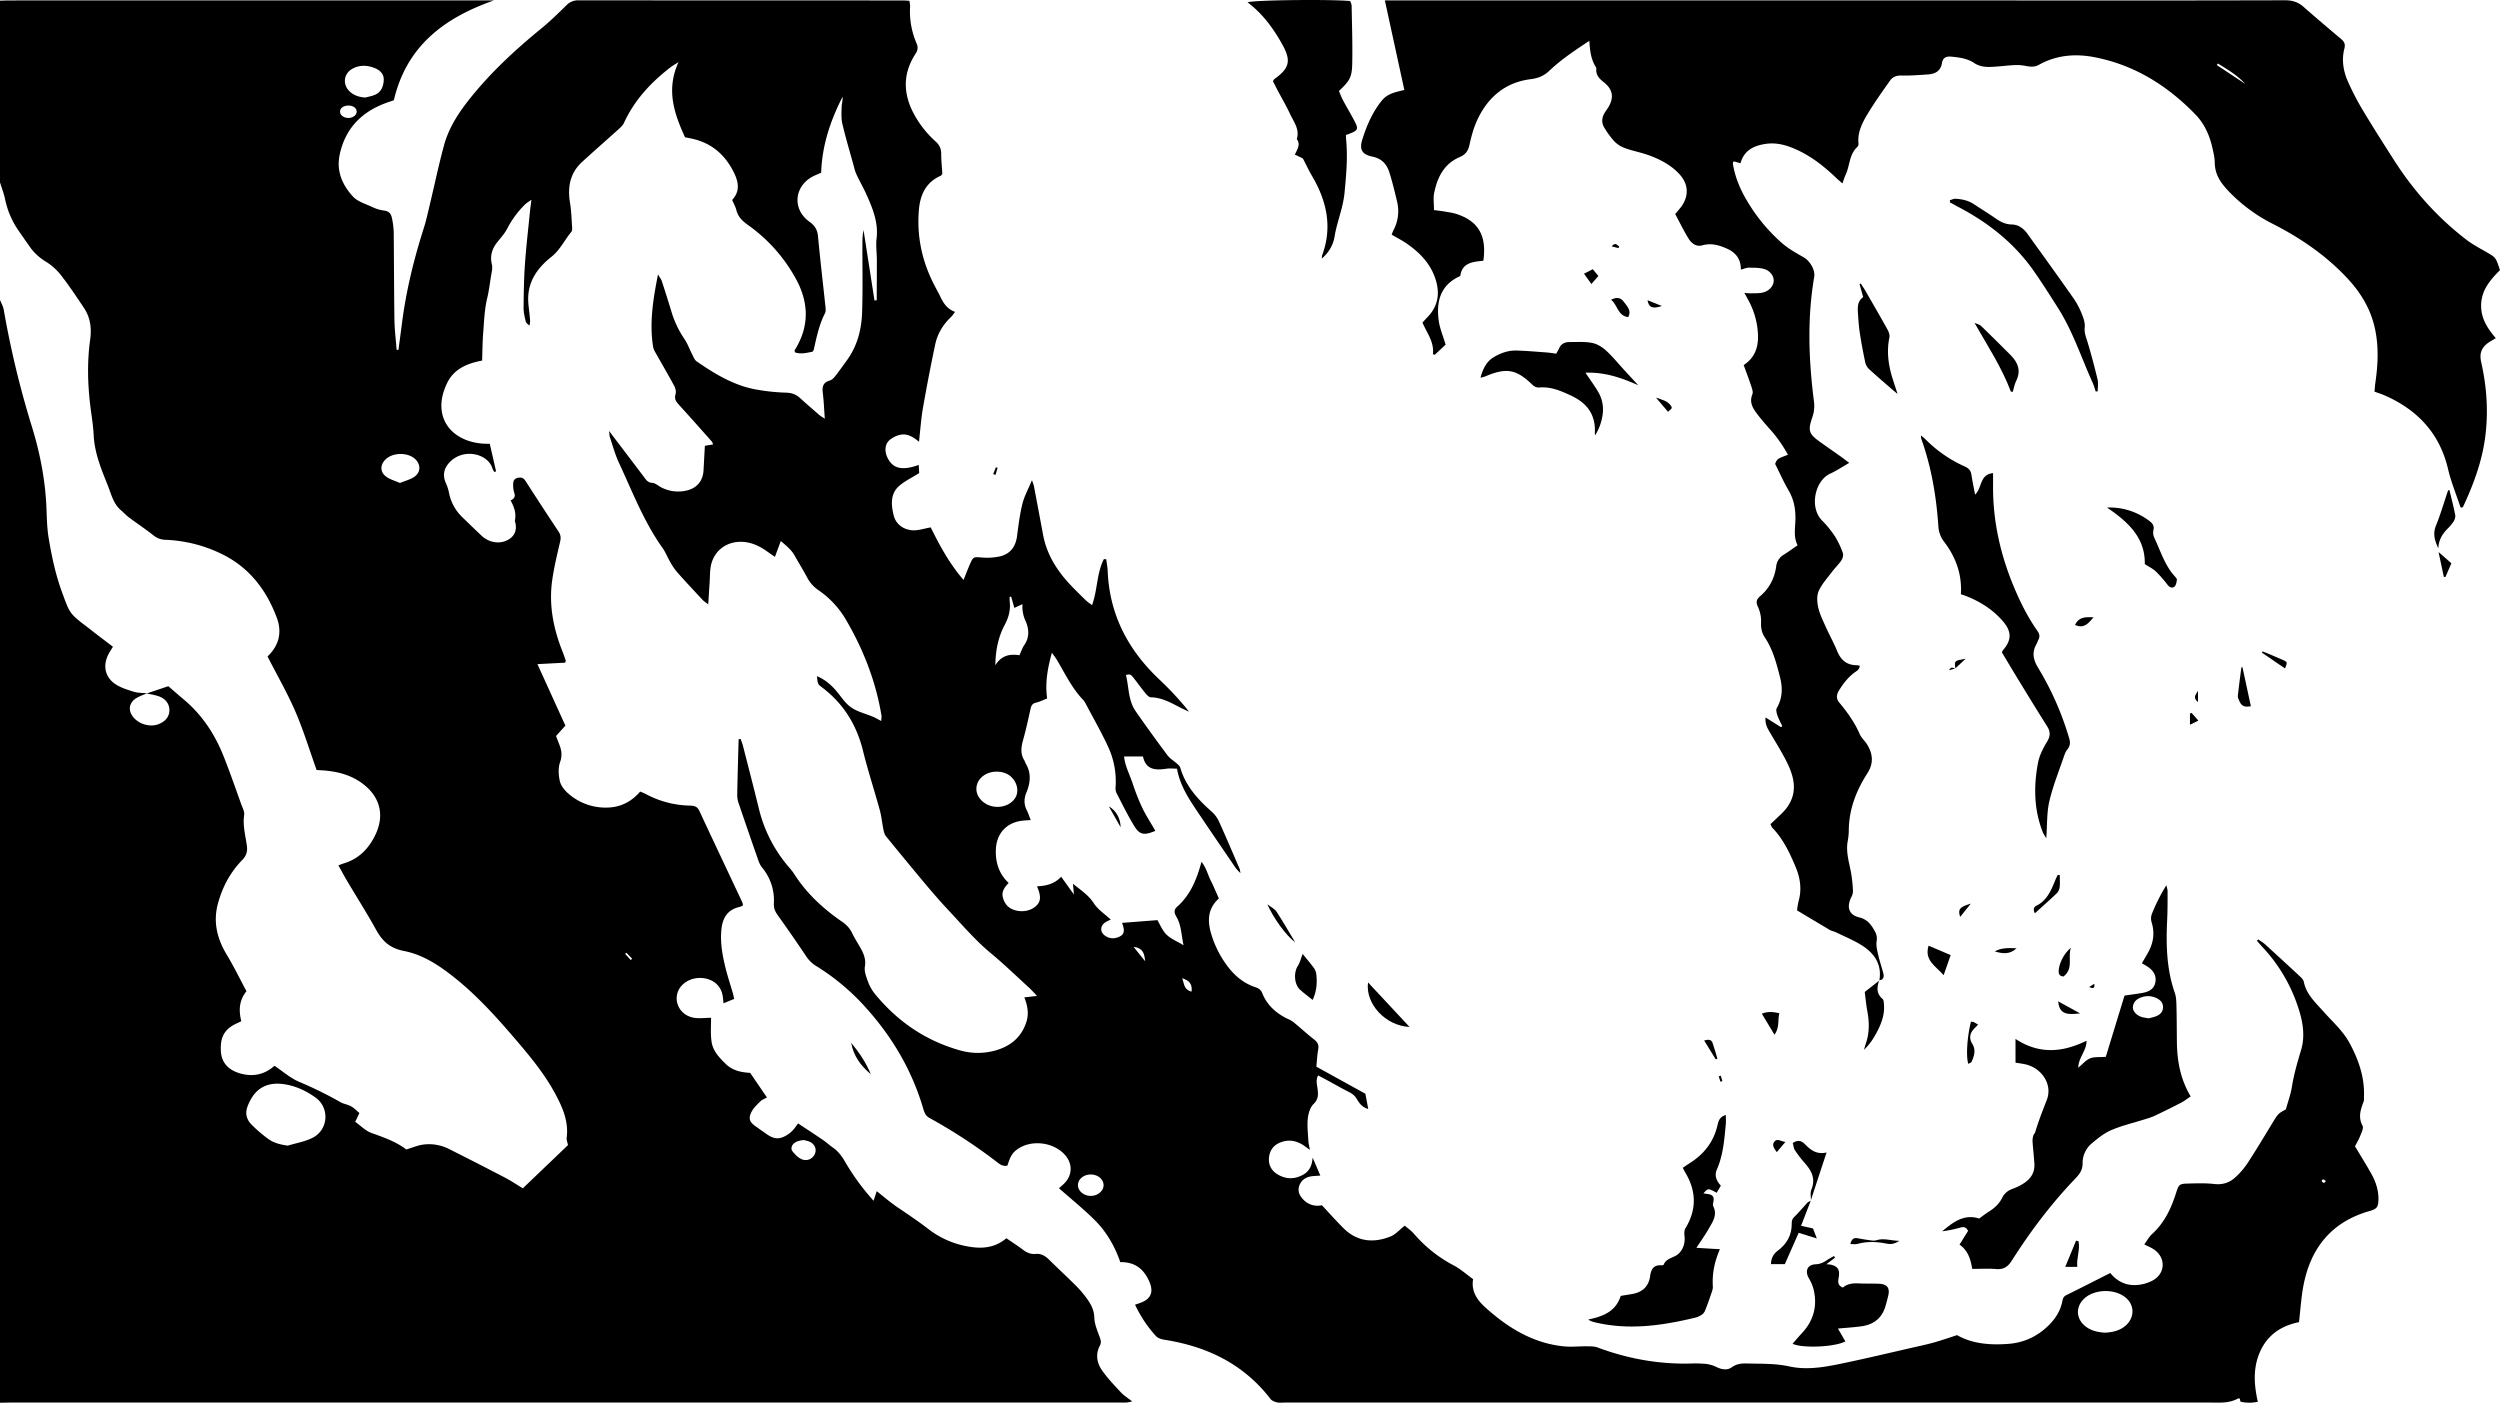 <svg xmlns="http://www.w3.org/2000/svg" viewBox="0 0 2807.018 1574.997"><path d="M2644.205,1287.091c1.842-3.619,4.249-7.603,5.928-11.872,1.413-3.596,3.934-8.565,2.573-11.122-5.126-9.634-2.262-18.192,1.145-27.12.68-1.78.378-3.952.446-5.946.743-21.611-6.074-41.151-16.182-59.86-7.417-13.729-19.071-23.836-29.2-35.282-8.934-10.096-19.385-19.308-22.205-33.596-.406-2.057-2.267-4.064-3.916-5.6q-19.751-18.404-39.727-36.563c-2.28-2.071-5.061-3.589-7.611-5.363q-.672.82-1.343,1.64c2.331,2.614,4.63,5.256,6.998,7.836a179.509,179.509,0,0,1,36.219,58.232c6.88,18.219,12.059,37.369,6.334,56.531-4.086,13.677-8.043,27.18-10.29,41.296-1.336,8.397-4.375,16.524-6.811,25.364-8.615,4.56-8.753,4.843-15.663,16.211-8.985,14.782-17.845,29.655-27.337,44.108a84.165,84.165,0,0,1-14.333,16.468c-6.336,5.633-13.897,7.996-22.973,6.957-10.207-1.169-20.637-.73-30.957-.467-8.036.205-9.194,1.627-11.659,9.489-5.541,17.675-13.03,34.176-27.127,47.015-3.531,3.216-5.896,7.711-8.91,11.769,4.207,2.156,7.63,3.517,10.63,5.515,13.415,8.934,13.433,26.348-.38,34.563a43.648,43.648,0,0,1-16.887,5.364c-12.762,1.483-23.474-3.333-31.53-13.329-16.787,8.493-33.036,16.839-49.424,24.901-3.269,1.608-3.83,4.018-4.447,7.081-2.106,10.459-7.582,19.124-15.062,26.562-12.541,12.47-27.746,19.7-45.28,21.027-20.432,1.546-40.574.093-57.777-9.802-9.001,2.902-16.825,5.635-24.777,7.924-6.713,1.932-13.555,3.433-20.372,4.982-29.542,6.709-59.004,13.822-88.682,19.873-17.94,3.657-36.482,6.332-54.541,2.361-15.922-3.501-31.775-2.885-47.702-3.31-5.908-.158-11.536.369-16.954,4.293-4.879,3.533-11.056,2.628-16.809-.16a37.957,37.957,0,0,0-12.027-3.659,134.712,134.712,0,0,0-17.98-.392c-35.765.779-70.259-5.516-103.731-18.023-3.554-1.328-7.729-1.297-11.624-1.35-8.972-.122-18.04.96-26.906.019-34.652-3.681-62.68-21.133-87.856-43.917-9.218-8.342-15.79-18.181-13.446-31.492-7.566-5.433-14.297-11.543-22.094-15.604a150.547,150.547,0,0,1-44.265-35.273c-3.373-3.868-7.763-6.851-10.424-9.15-6.159,4.79-10.497,9.941-16.011,12.13-19.166,7.609-37.368,5.901-52.675-9.26-8.244-8.166-15.938-16.886-24.345-25.853a21.675,21.675,0,0,1-20.527-6.034c-4.25-4.243-6.92-9.206-5.018-15.303,1.955-6.267,6.642-9.875,13.036-11.01,3.178-.564,6.453-.582,10.759-.936-3.057-7.151-5.854-13.695-8.651-20.239-.562,8.651-3.432,15.349-10.926,19.421-9.569,5.199-19.249,5.002-28.533-.614-6.83-4.132-10.24-10.614-9.55-18.542.68-7.822,4.71-13.857,12.184-16.977,9.354-3.904,18.245-2.599,26.583,2.98,2.003,1.34,3.925,2.802,7.174,5.133-.799-4.618-1.596-7.512-1.749-10.439-.433-8.29-1.459-16.686-.581-24.861.61-5.677,2.6-12.479,6.455-16.225,5.255-5.106,5.308-10.052,4.611-16.132-.579-5.053-2.377-10.254.439-16.018,3.186,1.684,5.782,3.021,8.347,4.418,8.777,4.778,17.448,9.764,26.359,14.277,3.678,1.863,6.479,3.945,8.678,7.643,2.758,4.637,5.913,9.475,12.943,11.348-1.228-6.529-2.286-12.148-3.211-17.065-18.599-10.271-36.601-20.213-55.055-30.405.692-6.764.956-13.089,2.09-19.254.906-4.926-.472-8.033-4.372-11.093-7.849-6.16-15.238-12.903-22.917-19.286a26.255,26.255,0,0,0-5.833-3.519c-13.531-6.207-24.135-15.498-29.751-29.484-1.625-4.046-4.179-5.435-7.799-6.636-12.77-4.237-22.68-12.416-30.753-22.991a114.715,114.715,0,0,1-17.331-32.492c-5.509-15.992-6.889-31.342,7.241-44.122-3.217-7.132-6.008-13.893-9.279-20.413-3.274-6.528-4.878-13.987-10.255-20.74-5.383,19.971-12.527,37.417-27.419,50.529-4.283,3.772-2.86,7.554-.523,11.585,5.337,9.206,5.21,19.635,7.816,31.601-7.663-4.632-14.459-7.294-19.202-12.017-4.671-4.652-7.262-11.393-10.155-16.202-13.725,1.065-26.73,2.074-39.686,3.079,3.198,8.701,2.662,12.659-2.797,15.403-5.404,2.717-11.042,2.61-16.142-.886-5.88-4.031-5.95-10.813-.15-14.953a37.6,37.6,0,0,1,6.424-3.192c-6.501-6.081-14.423-11.221-19.119-18.456-5.908-9.102-14.272-14.467-23.364-21.831.379,4.18.628,6.935,1.096,12.103-5.557-7.746-9.74-13.578-14.318-19.96-7.481,8.045-16.908,10.343-27.119,10.722,5.239,12.444,4.329,18.344-3.194,23.762-8.646,6.227-23.323,5.439-30.476-2.184a21.494,21.494,0,0,1-4.785-9.525c-1.481-6.351,2.261-11.318,6.601-15.815-11.219-10.683-14.915-23.394-14.344-37.693.712-17.813,11.886-30.094,29.478-32.183,2.896-.344,5.819-.464,9.645-.757-1.619-4.093-2.708-7.57-4.324-10.781-3.365-6.684-3.469-13.006-.521-20.103,4.469-10.759,5.697-21.876-.801-32.595-.683-1.127-.89-2.544-1.586-3.66-4.658-7.465-3.491-15.016-1.251-23.005,3.219-11.482,5.709-23.172,8.327-34.815.797-3.546,2.023-5.893,6.045-6.838,4.371-1.027,8.487-3.144,12.539-4.718-2.456-17.726.538-33.803,5.335-51.388,2.605,3.72,4.432,5.99,5.895,8.474,9.044,15.355,16.763,31.573,29.313,44.631a14.48,14.48,0,0,1,2.286,3.272c8.688,16.478,18.007,32.667,25.791,49.564a92.274,92.274,0,0,1,8.26,44.785,13.508,13.508,0,0,0,.979,6.742c6.406,12.427,12.59,25.013,19.826,36.953,6.14,10.131,11.195,10.97,23.852,5.613-5.107-8.89-10.679-17.407-15.034-26.507a259.91,259.91,0,0,1-10.896-27.896c-3.268-9.518-8.144-18.614-9.222-29.099H1283.333c3.222,14.938,13.872,15.655,26.089,13.76,3.836-.595,7.842-.093,12.133-.093,3.046,17.544,12.021,31.967,21.487,46.093,14.657,21.874,29.526,43.606,44.364,65.358,1.159,1.699,2.776,3.086,5.4,5.951-.496-2.853-.482-3.814-.83-4.62-7.647-17.732-15.172-35.52-23.135-53.109a33.621,33.621,0,0,0-7.974-11.063c-15.67-13.89-29.611-28.863-35.623-49.666-.475-1.644-2.083-3.091-3.443-4.324-3.635-3.294-8.149-5.877-11.019-9.711q-18.243-24.372-35.647-49.369c-8.527-12.272-7.509-27.088-10.896-40.544,4.922-2.104,6.689.749,8.479,3.006,4.553,5.742,8.8,11.732,13.441,17.4,1.563,1.909,3.922,4.448,5.955,4.483,12.961.224,23.534,6.696,34.51,12.233,2.805,1.415,5.703,2.648,8.558,3.964a347.522,347.522,0,0,0-32.595-35.382c-35.647-33.334-56.938-73.343-58.867-122.776-.171-4.375-1.077-8.721-1.642-13.08q-1.331-.059-2.661-.118c-8.101,15.935-7.015,34.401-13.198,51.545a53.117,53.117,0,0,1-5.984-4.317c-4.823-4.538-9.48-9.254-14.161-13.941-17.036-17.059-30.346-36.267-34.878-60.54q-5.131-27.483-10.344-54.951a64.796,64.796,0,0,0-2.158-6.392c-4.17,10.03-8.58,17.892-10.673,26.33-2.95,11.896-4.5,24.177-6.061,36.368-1.53,11.944-7.619,20.055-19.169,22.815a68.816,68.816,0,0,1-20.707,1.242c-8.66-.631-9.239-.979-12.772,6.963-2.515,5.653-4.692,11.456-7.458,18.273-16.204-18.823-27.225-39.556-36.839-59.017-7.848,1.354-14.32,3.755-20.562,3.258-10.376-.826-18.68-6.839-21.141-17.154-2.807-11.768-3.838-24.364,6.986-33.286,6.26-5.16,13.758-8.817,21.776-13.822-.115-1.981-.317-5.453-.532-9.147-16.801,6.103-26.909,4.589-33.051-4.563-5.476-8.161-5.877-17.494-.044-23.021a27.346,27.346,0,0,1,11.175-5.948c8.357-2.337,15.32,1.772,22.228,7.514,1.53-13.444,2.326-25.766,4.436-37.859q6.263-35.895,13.816-71.56c2.548-11.94,8.823-22.22,17.791-30.724,1.546-1.466,2.68-3.368,4.455-5.647-8.599-3.15-12.799-9.382-16.212-16.455-2.895-5.998-6.268-11.764-9.17-17.759-12.17-25.133-17.498-51.586-15.293-79.519,1.376-17.427,7.622-31.641,24.65-39.163.536-.237.851-.976,1.758-2.071-.444-7.074-1.248-14.698-1.295-22.328a17.318,17.318,0,0,0-6.117-13.89,114.917,114.917,0,0,1-25.105-32.166c-11.715-22.497-11.713-44.791,2.33-66.332,2.688-4.122,3.107-7.387,1.208-11.893a90.176,90.176,0,0,1-7.257-40.971c.133-2.174-.432-4.391-.691-6.74-2.917-.167-5.221-.413-7.525-.414Q831.623.466,649.615.381a17.466,17.466,0,0,0-13.283,5.24c-9.305,9.062-18.578,18.242-28.627,26.439-30.016,24.484-58.24,50.715-82.196,81.284-11.786,15.04-21.898,31.22-26.937,49.726-6.034,22.161-10.703,44.692-16.051,67.042-2.089,8.73-3.986,17.54-6.709,26.078-11.059,34.676-19.707,69.883-24.375,106.019-1.319,10.213-2.697,20.419-4.047,30.629q-1.028-.005-2.055-.009c-.851-11.215-2.272-22.422-2.446-33.648-.512-32.992-.455-65.992-.823-98.987a89.015,89.015,0,0,0-1.89-14.789c-.89-4.894-3.073-8.35-8.95-8.981a43.373,43.373,0,0,1-13.334-4.039c-7.487-3.484-16.385-6.035-21.647-11.771-11.785-12.849-18.707-28.352-14.889-46.691,5.855-28.128,22.842-46.721,49.191-57.218,3.994-1.591,8.101-2.9,11.682-4.171C456.512,51.43,499.125,19.901,554.555.475H543.844Q449.923.475,356.002.475,183.494.475,10.986.486C7.324.487,3.662.661,0,.755V204.786c1.946,6.3,4.379,12.498,5.733,18.923a95.577,95.577,0,0,0,15.271,35.52c4.195,6.002,8.336,12.043,12.579,18.011a58.944,58.944,0,0,0,17.324,16.174,66.053,66.053,0,0,1,17.069,14.933c9.402,12.043,17.934,24.792,26.39,37.538,7.114,10.723,8.633,22.649,6.87,35.393-3.486,25.196-2.834,50.444.329,75.652,1.327,10.575,3.104,21.139,3.625,31.76.985,20.097,8.562,38.204,15.85,56.429,3.916,9.792,6.179,20.518,14.826,27.84,3.01,2.549,5.651,5.564,8.8,7.912,9.072,6.768,18.526,13.04,27.402,20.048a21.785,21.785,0,0,0,13.542,5.174,156.735,156.735,0,0,1,61.698,15.139c31.687,14.827,51.566,40.405,63.526,72.466,6.184,16.576,2.185,31.501-10.469,43.377,10.666,20.829,22.163,40.749,31.237,61.717,9.092,21.009,15.765,43.065,23.91,65.814,2.017.116,5.252.237,8.475.499,16.598,1.346,32.163,5.717,45.3,16.445,17.644,14.409,22.223,34.048,12.69,54.712-7.437,16.121-18.795,28.172-36.402,33.294-1.575.458-3.081,1.158-5.582,2.114,3.41,6.117,6.465,11.909,9.804,17.532,10.873,18.316,22.343,36.298,32.616,54.942,7.118,12.918,15.726,20.645,31.368,23.677,21.731,4.213,40.42,16.874,57.691,30.781,26.347,21.216,48.653,46.444,70.494,72.083,15.57,18.278,30.589,36.945,41.962,58.3,8.111,15.23,14.676,30.646,12.341,48.511-.319,2.437.87,5.072,1.482,8.246-16.473,15.757-33.263,31.818-50.728,48.523-5.869-3.546-12.772-8.213-20.107-12.052-20.938-10.959-42.007-21.669-63.116-32.294a49.664,49.664,0,0,0-28.214-4.819c-6.095.694-11.969,3.331-19.423,5.535-10.847-8.399-24.813-13.495-39-18.483-6.596-2.319-11.985-8.069-18.338-12.558,1.568-3.278,2.81-5.875,4.71-9.846-2.815-2.355-5.68-5.489-9.191-7.485-3.71-2.11-8.323-2.628-12.043-4.726a433.862,433.862,0,0,0-46.279-22.804c-9.911-4.132-18.364-11.761-27.839-18.065-10.928,9.764-23.745,12.64-37.935,8.751-13.989-3.833-21.459-12.365-22.233-24.894-1.014-16.404,4.286-25.493,18.531-31.803,1.208-.535,2.387-1.132,4.399-2.09-2.883-11.536-2.873-22.949,5.792-33.693-7.32-13.651-14.141-27.705-22.174-41.028-10.859-18.009-15.425-36.847-9.876-57.363,4.944-18.283,13.659-34.799,26.861-48.448,4.883-5.048,6.604-9.529,5.632-16.606-1.566-11.401-4.824-22.691-3.023-34.55.543-3.575-1.738-7.689-3.091-11.424-6.682-18.447-13.056-37.021-20.353-55.224-9.794-24.432-24.057-45.917-44.467-62.972-6.101-5.098-12.056-10.372-17.251-14.853-8.806,2.956-16.559,5.558-24.312,8.16,4.536,1.029,9.221,1.64,13.576,3.181,7.733,2.735,11.914,8.555,11.94,15.503.027,7.015-4.1,12.477-11.811,15.635-10.968,4.491-25.724-.867-31.049-11.274-3.355-6.556-1.217-13.676,5.887-17.914,3.661-2.184,7.803-3.562,11.749-5.314-4.95-.539-10.154-.314-14.837-1.769-7.212-2.241-14.79-4.574-20.918-8.764-11.642-7.96-13.946-21.145-7.284-33.651,1.384-2.598,3.027-5.058,4.866-8.103-6.839-5.209-13.411-10.197-19.962-15.212-3.175-2.43-6.283-4.948-9.468-7.364-19.698-14.943-19.112-15.153-27.925-39.224-7.156-19.544-11.364-39.685-14.776-60.017-1.81-10.784-2.06-21.872-2.469-32.843-1.196-32.13-7.322-63.384-16.847-93.959A1052.653,1052.653,0,0,1,4.18,347.604c-.66-3.729-2.752-7.204-4.18-10.798V1574.997c4.672-.07,9.344-.202,14.015-.203q621.028-.014,1242.056-.009c3,0,6.006.113,8.998-.047a49.503,49.503,0,0,0,6.129-1.216c-5.011-3.97-9.356-6.627-12.695-10.22-7.443-8.01-15.121-15.976-21.31-24.924-5.693-8.23-7.288-17.996-2.231-27.515,1.825-3.435,1.009-6.032-.166-9.352-2.542-7.18-5.859-14.577-6.065-21.963-.234-8.379-3.583-14.77-7.969-20.957a120.31,120.31,0,0,0-12.88-15.185c-9.63-9.675-19.742-18.867-29.402-28.513-4.472-4.465-9.144-7.614-15.781-6.976-5.221.502-9.668-1.375-13.873-4.528-6.082-4.561-12.48-8.702-18.851-13.097-13.598,11.496-28.844,12.107-44.782,8.961a100.641,100.641,0,0,1-42.522-19.054c-11.6-8.986-23.746-17.05-35.836-25.28-7.624-5.19-14.616-11.311-22.457-17.458-1.148,3.519-2.135,6.542-3.505,10.745a258.023,258.023,0,0,1-32.2-44.06c-3.56-6.233-7.685-11.564-13.549-15.671-3.817-2.673-7.257-5.89-11.103-8.514-9.236-6.304-18.613-12.403-27.933-18.584-2.454,3.266-3.88,5.547-5.691,7.466a32.202,32.202,0,0,1-6.062,5.149c-9.008,5.703-15.001,5.44-23.723-.733-4.081-2.888-8.177-5.755-12.249-8.655-6.705-4.775-8.328-8.646-4.636-16.014,2.279-4.548,6.318-8.336,10.03-11.996,2.002-1.975,4.978-2.965,7.387-4.327-6.405-9.391-12.558-18.414-18.855-27.647-10.012-.537-19.733-2.548-27.369-9.976-6.993-6.802-14.059-14.174-15.761-23.849-1.654-9.401-.651-19.269-.799-28.012-6.575,0-13.713,1.15-20.317-.24-13.589-2.861-21.083-15.881-17.268-27.947,3.26-10.311,14.608-17.244,26.99-16.489,12.403.756,21.422,8.127,23.52,19.354.527,2.819.716,5.7,1.12,9.05,4.266-1.762,7.897-3.261,11.959-4.939-.605-2.542-1.035-4.76-1.662-6.921-2.508-8.633-5.342-17.181-7.564-25.886-3.802-14.893-6.722-29.96-5.096-45.461,1.337-12.743,6.989-22.123,20.493-25.024a19.46,19.46,0,0,0,3.605-1.592,12.364,12.364,0,0,0-.473-3.143c-16.158-34.388-32.431-68.721-48.468-103.165-2.227-4.783-5.515-5.692-10.268-5.826a109.41,109.41,0,0,1-49.82-12.982c-1.962-1.064-4.088-1.825-6.295-2.796-9.715,11.231-21.505,17.395-35.971,17.933a63.03,63.03,0,0,1-45.036-15.985c-4.067-3.545-8.076-8.65-9.215-13.695-1.537-6.806-2.002-14.852.249-21.249,2.494-7.088,1.842-12.864-.606-19.19-1.294-3.345-2.569-6.697-3.915-10.21,3.629-4.026,6.928-7.687,10.505-11.655-10.479-23.051-20.891-45.952-31.39-69.046,11.463-.6,21.567-1.129,31.155-1.63.5-1.758.729-2.104.647-2.34-1.207-3.451-2.356-6.927-3.71-10.32-10.302-25.817-15.441-52.482-11.467-80.209,2.073-14.461,5.537-28.743,8.85-42.994.991-4.265.74-7.542-1.692-11.209q-18.777-28.313-37.139-56.899c-2.145-3.337-4.579-4.301-8.333-3.647-4.18.728-5.552,3.528-5.557,7.085a29.163,29.163,0,0,0,1.217,9.827c1.595,4.393-.252,6.778-4.099,8.616,4.052,7.26,6.509,14.385,4.84,22.377-.247,1.183.572,2.563.782,3.87,1.325,8.229-1.718,14.354-8.982,18.161-9.323,4.886-21.084,2.896-29.508-5.099-6.996-6.64-13.918-13.358-20.856-20.058a51.587,51.587,0,0,1-15.351-27.47,51.525,51.525,0,0,0-3.521-11.155c-3.746-8.214-2.638-15.721,3.057-22.369,15.373-17.944,44.14-11.248,49.125,5.78a21.216,21.216,0,0,0,2.122,3.947q.993-.352,1.986-.703c-2.38-10.408-4.76-20.815-7.089-31-27.65.849-48.966-12.736-53.395-33.836-2.482-11.825.27-23.335,5.346-33.995,7.739-16.256,22.714-22.419,39.47-25.553.375-10.667.372-20.665,1.164-30.599,1.059-13.281,1.457-26.823,4.575-39.661,2.243-9.236,3.1-18.534,4.801-27.759.588-3.188,1.195-6.707.449-9.744-2.358-9.588.015-17.701,6.039-25.196,3.9-4.853,8.186-9.591,11.051-15.037a106.746,106.746,0,0,1,20.033-27.242c1.744-1.695,3.922-2.941,7.251-5.386-.68,5.401-1.216,8.997-1.574,12.611-1.968,19.887-4.302,39.75-5.704,59.678-1.145,16.274-1.39,32.626-1.538,48.948-.047,5.206,1.217,10.494,2.465,15.602.427,1.75,2.638,3.063,4.034,4.576,1.244-3.987.712-7.166.425-10.366-.68-7.592-2.113-15.243-1.684-22.782,1.083-19.025,11.836-32.909,26.122-44.219,9.681-7.666,14.638-18.86,22.294-28.01,1.063-1.271.927-3.839.793-5.768-.62-8.933-.851-17.95-2.303-26.758-2.9-17.585-.125-33.321,13.433-45.801,13.705-12.616,27.777-24.831,41.594-37.326,2.159-1.953,4.42-4.186,5.607-6.762,11.892-25.82,30.643-45.804,52.918-62.833,1.92-1.468,4.083-2.62,8.253-5.263-14.271,31.275-4.669,57.926,7.276,84.373,2.716.537,4.993.958,7.257,1.439,21.698,4.606,36.958,17.233,47.032,36.869,5.763,11.234,8.094,21.904-1.326,32.081,1.777,4.19,3.823,7.732,4.782,11.548,1.921,7.642,6.903,12.2,13.109,16.653a179.138,179.138,0,0,1,53.949,60.822c14.458,26.745,14.879,53.356-1.6,79.568-.257.408.097,1.2.242,2.488,6.712,2.417,13.392.543,19.874-.759a8.709,8.709,0,0,0,1.229-2.02c3.146-13.971,5.928-28.031,12.59-40.952.969-1.88.887-4.536.652-6.766-2.782-26.456-5.926-52.877-8.404-79.361-.7-7.488-3.176-12.12-9.654-16.771-20.411-14.653-16.821-41.775,6.158-52.006,2.36-1.051,4.748-2.039,7.006-3.007,1.021-30.854,10.411-58.635,24.041-85.274.273,4.04-.949,7.854-1.054,11.698-.169,6.238-.565,12.72.835,18.7,3.557,15.185,8.034,30.156,12.195,45.198,1.061,3.835,1.912,7.803,3.563,11.385,3.618,7.847,7.99,15.351,11.508,23.239,6.93,15.539,13.275,31.151,11.14,48.959-.943,7.863.278,15.971.298,23.968.038,15.113-.083,30.227-.138,45.34q-1.257.094-2.514.188-6.146-39.484-12.293-78.968c-1.275,5.79-1.265,11.425-1.276,17.06-.049,25.31.542,50.643-.367,75.922-.69,19.184-5.583,37.55-17.237,53.464-4.286,5.851-8.424,11.818-12.91,17.51-1.589,2.016-3.772,4.198-6.1,4.877-7.291,2.127-8.775,6.709-7.886,13.655,1.165,9.097,1.471,18.305,2.278,29.249-3.161-2.137-4.831-3.039-6.232-4.251-7.302-6.32-14.598-12.649-21.769-19.116-4.346-3.92-8.944-5.652-15.114-5.881a223.528,223.528,0,0,1-36.597-4.027c-23.934-4.918-44.476-17.493-64.279-31.192-2.22-1.536-3.38-4.771-4.724-7.376-3.044-5.9-5.272-12.322-8.963-17.763a110.72,110.72,0,0,1-14.499-30.547c-3.456-11.475-7.1-22.895-10.812-34.29-.632-1.939-2.016-3.633-4.277-7.574-5.695,28.578-9.766,54.726-5.476,81.483a17.135,17.135,0,0,0,2.165,5.467c7.17,12.752,14.583,25.372,21.52,38.249,1.436,2.665,2.345,6.594,1.489,9.307-1.75,5.551.861,8.635,4.136,12.233,12.34,13.553,24.485,27.285,36.657,40.99.58.653.728,1.691,1.339,3.196-3.13.513-5.816.954-9.223,1.513-.513,9.501-1.001,18.443-1.477,27.384-.635,11.907-7.287,20.039-18.803,22.776a41.112,41.112,0,0,1-28.22-3.231c-3.59-1.747-6.977-5.117-10.593-5.32-5.401-.304-7.141-3.797-9.653-7.115-12.742-16.826-25.516-33.628-38.832-51.167.406,2.95.375,5.309,1.081,7.42,3.165,9.466,5.779,19.218,9.976,28.22,15.176,32.551,28.022,66.311,49.089,95.879,3.449,4.841,5.564,10.612,8.602,15.773a72.155,72.155,0,0,0,7.851,11.463c9.294,10.466,18.873,20.68,28.422,30.917,1.423,1.526,3.281,2.646,6.345,5.066.601-9.557,1.083-17.41,1.593-25.26.388-5.967.203-12.049,1.333-17.874,3.277-16.877,17.3-27.57,34.515-27.125,11.168.289,20.575,4.944,29.379,11.288,2.531,1.824,5.114,3.577,8.038,5.617,2.346-6.306,4.3-11.557,6.615-17.779,6.097,5.22,11.747,9.641,15.422,16.15,4.586,8.124,9.499,16.069,13.901,24.29A39.728,39.728,0,0,0,918.981,662.666a103.701,103.701,0,0,1,31.541,34.34c19.23,33.143,32.884,68.38,39.183,106.3.282,1.699-.129,3.514-.267,6.259-3.611-1.895-6.143-3.449-8.846-4.6-8.553-3.645-18.171-5.762-25.48-11.079-7.331-5.332-12.125-14.041-18.514-20.814-5.381-5.705-11.509-10.673-19.361-13.84,1.003,8.755.88,8.918,5.543,12.424,24.175,18.181,39.02,42.12,46.236,71.484,5.478,22.289,12.701,44.144,18.762,66.297,2.005,7.328,2.688,15.01,4.226,22.479.509,2.472,1.282,5.207,2.821,7.101q21.3,26.215,42.973,52.127c8.774,10.44,17.673,20.803,27.005,30.74,15.488,16.492,30.103,33.793,47.659,48.344,14.868,12.323,28.784,25.798,43.052,38.84,2.837,2.594,5.361,5.53,8.855,9.168-5.66.642-9.661,1.096-14.255,1.618,3.712,9.527,5.228,18.205,2.39,27.29-5.102,16.33-16.343,26.399-32.187,31.534a72.555,72.555,0,0,1-42.438.691c-38.693-10.867-70.439-32.619-95.754-63.705a48.969,48.969,0,0,1-7.703-13.911c-1.92-5.238-4.187-11.245-3.314-16.411,1.487-8.808-1.743-15.499-5.778-22.43-3.018-5.183-6.176-10.308-8.796-15.691-2.574-5.288-6.357-9.066-11.172-12.385-21.321-14.691-40.073-32.016-54.039-54.108a61.172,61.172,0,0,0-5.551-7.064,157.041,157.041,0,0,1-33.795-66.114c-5.8-23.588-11.877-47.107-17.898-70.639-.641-2.505-1.72-4.899-2.596-7.344q-1.072.242-2.144.484c-.562,20.959-1.216,41.917-1.59,62.88a29.488,29.488,0,0,0,1.864,9.717q10.577,31.217,21.481,62.322c1.081,3.088,2.325,6.36,4.363,8.83a57.535,57.535,0,0,1,13.427,40.794c-.243,4.972,1.359,8.822,4.236,12.837q16.297,22.746,31.872,46.004a35.82,35.82,0,0,0,11.177,11.044,253.532,253.532,0,0,1,53.792,44.468c30.861,33.627,53.787,71.934,66.691,115.945,1.222,4.17,2.512,7.878,6.895,10.317a596.755,596.755,0,0,1,76.872,50.334c3.209,2.498,6.627,4.281,10.734,3.172,3.431-10.869,5.683-14.457,11.491-18.523,16.153-11.311,42.113-7.521,54.245,7.919,7.397,9.414,6.938,21.276-1.295,30.02-2.199,2.336-4.727,4.362-6.555,6.03,13.803,12.209,27.816,23.45,40.434,36.084,13.034,13.05,22.205,28.989,28.431,46.928,16.661-.468,27.014,8.189,32.993,22.85,4.38,10.74,1.196,18.198-9.429,22.424-2.072.824-4.209,1.483-7.023,2.465a141.265,141.265,0,0,0,23.383,35.152c2.144,2.406,6.261,3.7,9.669,4.234,47.904,7.508,88.856,27.261,119.07,66.485,1.553,2.017,4.725,3.234,7.369,3.842,2.85.656,5.966.163,8.966.163q518.524.001,1037.047-.011c11.239-0,22.675,1.255,33.116-4.637.424-.239,1.213.166,1.831.273.331,1.2.454,3.326,1.027,3.455a43.49,43.49,0,0,0,19.184.038c-4.431-19.571-5.549-38.23,2.626-56.466,8.622-19.235,24.405-29.082,43.596-32.907,1.673-14.273,2.455-27.624,4.911-40.659,8.025-42.601,31.55-71.901,74.24-84.1,8.13-2.323,9.787-4.32,10.044-12.446.336-10.631-2.974-20.407-8.042-29.509C2656.831,1307.673,2650.63,1297.838,2644.205,1287.091ZM395.429,77.346c7.724-4.384,15.994-4.311,24.137-1.37,6.303,2.277,11.544,6.446,11.309,13.67-.232,7.149-2.769,13.899-10.24,16.959-3.322,1.36-6.954,1.963-10.445,2.909-6.767-.408-12.69-2.285-17.561-6.813C384.459,95.104,385.752,82.839,395.429,77.346ZM390.737,118.53c5.391-.171,9.485,2.547,9.72,6.456.237,3.931-3.749,7.27-8.91,7.463-5.016.188-9.417-2.82-9.709-6.635C381.531,121.783,385.294,118.702,390.737,118.53Zm74.771,416.628c-4.6,3.29-10.56,4.678-16.438,7.141-5.6-2.492-11.182-3.949-15.495-7.128-7.151-5.271-6.896-13.585-.354-19.634,8.023-7.419,23.774-7.78,32.209-.739C472.427,520.638,472.898,529.873,465.509,535.158Zm-115.036,742.618c-8.501,4.124-18.202,5.773-27.359,8.545-8.308-1.142-15.798-2.983-22.085-7.648a152.238,152.238,0,0,1-18.843-16.226c-5.342-5.529-7.193-12.271-4.204-20.224,7.597-20.212,21.886-28.544,43.666-24.44,11.954,2.253,22.87,7.529,32.591,14.517C370.622,1244.076,368.648,1268.959,350.472,1277.776Zm546.489,3.213a55.254,55.254,0,0,1,5.506-.963c2.026.586,4.724.96,7.03,2.115,5.811,2.911,7.851,9.001,5.088,14.165a11.143,11.143,0,0,1-15.96,4.48,20.748,20.748,0,0,1-4.768-3.555c-2.043-2.326-5.192-4.999-5.188-7.521C888.677,1285.101,892.493,1282.274,896.962,1280.989ZM703.388,1069.764q3.194,3.366,6.388,6.731-.771.715-1.542,1.431l-6.293-6.831Q702.665,1070.429,703.388,1069.764Zm424.817-368.342c4.605-8.64,6.624-17.106,5.466-26.603a40.152,40.152,0,0,1-.027-4.829q.871.038,1.742.077c1.146,4.044,2.291,8.088,3.536,12.486,3.056-1.42,5.666-2.633,9.138-4.247a38.008,38.008,0,0,0,3.573,19.198c3.626,8.263,4.577,17.971-1.496,26.656-2.234,3.194-3.428,7.116-5.478,11.526-10.021-1.4-19.72-.592-27.092,11.277C1117.812,729.085,1121.181,714.599,1128.205,701.421Zm-31.864,183.295c.731-11.296,12.061-19.454,25.481-18.165a26.018,26.018,0,0,1,7.679,1.9c8.964,3.852,14.321,13.925,12.34,22.723-1.889,8.391-10.925,14.646-21.385,14.804C1106.959,906.182,1095.6,896.167,1096.341,884.716Zm128.772,458.036c-7.766.183-14.516-5.143-14.767-11.653-.259-6.696,5.95-12.196,13.959-12.364,7.966-.168,14.513,4.948,14.802,11.566C1239.393,1336.846,1232.965,1342.566,1225.113,1342.751Zm47.74-279.52c11.27,1.148,12.119,8.779,12.926,16.075C1281.795,1074.352,1277.811,1069.398,1272.853,1063.231Zm65.043,50.136c-8.985-2.144-8.232-9.67-10.593-15.024C1333.7,1100.508,1339.053,1103.476,1337.896,1113.367Zm1049.565,374.3c-6.662,6.346-15.028,8.177-23.776,8.708-8.188-.513-15.935-2.141-22.443-7.412-10.513-8.517-10.824-22.121-.768-31.179,11.75-10.584,34.128-10.946,46.317-.749C2396.591,1465.232,2396.923,1478.653,2387.461,1487.667Zm221.855-159.487a5.368,5.368,0,0,1-2.537-2.002c-.164-.247,1.16-2.079,1.58-2.001,1.007.189,1.883,1.08,3.233,1.962C2610.507,1327.149,2609.685,1328.31,2609.316,1328.18Z"/><path d="M2110.154,1100.892c.012-.066.02-.131.031-.197-.071.011-.133.026-.206.035Z"/><path d="M2785.907,340.648c.991-15.889,10.597-26.77,21.111-37.391-1.514-4.142-2.543-8.052-4.369-11.547a14.979,14.979,0,0,0-5.282-5.32c-9.276-5.802-19.343-10.526-27.972-17.142-32.302-24.768-59.125-54.717-81.071-88.98-12.041-18.799-24.034-37.64-35.509-56.785a295.565,295.565,0,0,1-16.519-31.874c-5.228-11.766-7.298-24.312-3.991-37.092,1.176-4.543.113-7.506-3.367-10.435-14.266-12.008-28.495-24.063-42.495-36.378-6.089-5.356-12.581-7.42-20.824-7.399Q2408.715.694,2251.81.475q-341.471-0-682.942,0h-13.936c7.506,34.507,14.691,67.536,21.872,100.551-15.431,3.504-20.448,5.67-26.348,13.24-9.937,12.751-16.249,27.541-20.952,42.788-3.434,11.135.081,16.496,11.508,18.831,10.146,2.073,15.941,8.224,18.823,17.229,3.44,10.752,6.102,21.771,8.698,32.769a45.502,45.502,0,0,1-4.123,32.962,39.356,39.356,0,0,0-1.793,4.654c5.726,3.349,11.379,6.21,16.556,9.764,15.455,10.612,27.942,23.657,33.267,42.312,4.385,15.363,1.61,28.961-9.677,40.564-1.822,1.873-3.567,3.82-5.615,6.021,4.926,11.688,13.41,21.849,11.695,35.556q1.051.317,2.103.633c4.427-4.132,8.855-8.265,12.176-11.365-2.984-10.181-6.655-18.603-7.777-27.353-2.652-20.688,1.445-39.525,24.281-49.774,2.06-15.319,14.495-15.791,25.898-17.133,4.234-30.042-7.246-44.938-30.183-52.476-4.375-1.438-9.054-1.99-13.621-2.792-3.54-.621-7.123-.993-11.612-1.601,0-6.793-1.024-13.236.193-19.223,3.566-17.539,10.997-32.744,28.802-40.328,5.858-2.495,9.288-6.522,10.737-13.166,2.049-9.391,4.517-18.914,8.478-27.621,11.812-25.964,31.404-42.982,60.316-46.612,8.5-1.067,14.909-3.701,20.982-9.467,13.287-12.615,28.479-22.764,44.938-33.611.585,11.181,1.832,20.99,7.358,29.587a5.405,5.405,0,0,1,.414,2.942c-.261,6.522,4.001,10.464,8.434,13.965,9.503,7.505,11.642,16.179,5.908,26.703-1.588,2.915-3.745,5.517-5.374,8.413-2.994,5.322-3.107,10.868.121,16.054a100.279,100.279,0,0,0,9.81,13.697,30.659,30.659,0,0,0,9.972,7.719c5.717,2.54,11.893,4.139,17.98,5.732,12.341,3.229,24.158,7.721,34.736,14.874a63.24,63.24,0,0,1,12.719,11.119c9.457,11.114,9.565,24.074.876,35.736-1.972,2.646-4.218,5.088-6.594,7.93,5.084,9.456,9.694,19.081,15.313,28.076,3.172,5.078,8.689,8.93,15.025,7.125,10.12-2.883,18.991-.265,27.993,3.776,10.018,4.498,15.553,12.004,15.397,23.474,3.652-.959,6.192-2.187,8.727-2.177,5.587.022,11.368-.105,16.709,1.249,7.209,1.828,11.643,7.902,11.455,13.513-.188,5.635-4.863,11.299-12.06,13.087-4.399,1.092-9.162.792-13.768.942a69.905,69.905,0,0,1-7.101-.545c2,3.689,3.429,6.291,4.826,8.909a87.73,87.73,0,0,1,9.909,31.259c1.866,15.96-.071,30.743-15.522,40.911,2.875,7.916,5.853,15.627,8.432,23.469.993,3.021,2.386,6.884,1.333,9.425-3.339,8.062-.22,14.433,4.181,20.414,4.723,6.42,9.971,12.478,15.272,18.444a144.635,144.635,0,0,1,20.446,28.984c-11.99,4.507-11.99,4.507-14.353,10.239,5.18,10.318,9.61,20.387,15.134,29.814,6.358,10.85,8.116,22.473,7.571,34.578-.413,9.188-1.933,18.347,2.545,26.954-5.763,3.952-10.573,7.503-15.635,10.649a17.278,17.278,0,0,0-8.4,12.923c-1.808,13.449-7.655,24.67-17.922,33.524-3.981,3.433-5.29,6.535-2.614,12.049a37.138,37.138,0,0,1,3.521,17.338c-.307,6.418.878,11.961,4.256,17.02,9.066,13.579,13.059,29.103,17.013,44.542,3.018,11.787,2.974,23.587-3.618,34.735-1.162,1.965-.167,5.682.731,8.279,1.44,4.166,3.63,8.073,5.503,12.089q-.801.513-1.601,1.026c-5.452-3.421-10.903-6.843-17.264-10.834-.594,6.766,1.612,11.098,4.116,15.403,6.521,11.208,13.453,22.212,19.326,33.753,8.99,17.665,13.336,35.766-.407,53.319-3.439,4.393-7.829,8.046-11.825,11.996-1.814,1.794-3.733,3.483-5.684,5.294.917,1.803,1.269,3.184,2.127,4.079,12.228,12.752,19.624,28.338,26.289,44.381,5.133,12.358,6.874,24.918,3.191,38.04a86.01,86.01,0,0,0-1.753,10.356c13.13,7.856,25.048,15.058,37.058,22.104,1.969,1.155,4.439,1.422,6.51,2.441,10.111,4.974,20.728,9.2,30.106,15.316,13.614,8.878,21.729,21.327,18.783,38.651,4.796-.702,5.42-4.017,4.412-7.906-1.751-6.756-4.069-13.374-5.625-20.17-1.172-5.121-2.67-10.607-1.899-15.602a16.34,16.34,0,0,0-1.907-11.253c-4.047-7.362-8.257-13.428-17.74-15.746-11.883-2.904-14.306-11.902-8.463-23.317a13.713,13.713,0,0,0,1.564-6.526,168.674,168.674,0,0,0-1.595-16.873c-1.855-12.751-6.664-25.14-4.386-38.387a70.744,70.744,0,0,0,1.285-11.866c.008-23.8,8.208-45.075,20.793-64.651,7.36-11.448,6.303-21.908-.313-32.65-2.436-3.955-6.332-7.165-8.13-11.332-5.698-13.203-13.894-24.65-23.029-35.568-3.715-4.44-3.213-8.873-.21-13.739,4.595-7.447,9.745-14.226,16.788-19.587,2.589-1.971,6.274-3.596,6.414-7.981a20.449,20.449,0,0,0-3.353-.638c-11.041-.036-17.778-5.609-21.923-15.683-3.922-9.532-8.976-18.592-13.19-28.012-3.12-6.974-6.617-13.994-8.211-21.368-1.277-5.908-1.739-13.201.644-18.412,3.647-7.978,9.943-14.777,15.33-21.914,3.207-4.249,7.192-7.944,10.102-12.366,1.453-2.208,2.447-5.914,1.616-8.203a92.379,92.379,0,0,0-8.932-18.811,114.523,114.523,0,0,0-14.399-17.681c-14.727-14.983-7.769-44.977,9.072-52.601,7.081-3.205,13.606-7.639,21.441-12.119-3.821-2.869-6.649-5.091-9.577-7.171-7.868-5.591-15.835-11.043-23.659-16.694-12.271-8.863-13.236-12.548-8.335-26.997a37.952,37.952,0,0,0,2.029-17.494c-5.978-46.791-7.815-93.627.204-140.43,1.349-7.871-4.979-18.205-11.864-22.074-8.359-4.698-16.903-9.508-24.103-15.732a194.556,194.556,0,0,1-39.392-47.55c-7.761-12.937-13.552-26.714-15.938-41.735-.126-.796.469-1.707.774-2.718,2.692.739,5.069,1.392,7.763,2.131,4.057-14.519,14.832-19.575,27.736-21.633,9.794-1.562,19.273.128,28.445,3.587,19.708,7.433,36.02,19.948,51.051,34.358,2.022,1.939,4.19,3.725,7.191,6.376,1.465-4.006,2.247-6.841,3.5-9.449,4.963-10.329,3.944-23.185,13.402-31.652a4.957,4.957,0,0,0,1.155-3.705c-1.275-12.736,4.347-23.495,10.514-33.687,7.721-12.76,16.44-24.931,25.036-37.14,3.025-4.297,7.508-5.672,13.11-5.53,9.616.244,19.27-.552,28.892-1.176,8.335-.54,14.758-3.526,16.218-13.053.841-5.492,4.516-7.514,10.175-6.978,9.046.858,18.116,1.94,25.755,7.053,5.69,3.809,11.8,4.662,18.057,4.5,8.962-.233,17.891-1.542,26.854-2.02a51.872,51.872,0,0,1,12.564.793c5.333,1.039,10.293,1.749,15.41-1.126,19.538-10.975,40.763-12.703,62.114-8.611,45.015,8.628,82.184,31.89,113.73,64.476,9.919,10.245,15.723,23.079,18.854,36.984,1.241,5.512,2.67,11.142,2.725,16.731.146,14.868,7.926,24.654,18.063,34.846a180.934,180.934,0,0,0,47.132,34.164c31.279,15.939,60.215,35.687,84.28,61.713,14.472,15.652,25.278,33.451,30.091,54.491,4.684,20.476,3.826,41.029.851,61.618-.506,3.499-.704,7.042-1.04,10.531,4.694,1.742,8.512,2.923,12.136,4.54,36.546,16.31,61.123,42.613,70.474,82.471,3.401,14.497,9.142,28.445,13.878,42.623.117.349.977.449,1.508.673.515-.38,1.278-.648,1.516-1.16,11.439-24.553,20.887-49.817,24.603-76.775,3.95-28.658,2.058-57.16-4.298-85.367-2.336-10.365.437-17.154,9.461-22.902,2.131-1.357,4.332-2.603,6.928-4.156C2792.337,368.123,2784.935,356.235,2785.907,340.648ZM2489.022,73.04q.589-.877,1.178-1.754c10.918,6.706,21.948,13.247,30.845,22.963Q2505.034,83.645,2489.022,73.04Z"/><path d="M2346.715,1188.356c-4.726,1.936-8.38,6.489-13.21,10.48.081-11.21,9.278-18.796,9.3-30.271-13.681,6.554-26.847,10.662-41.19,10.471-14.194-.189-26.885-4.822-38.585-12.511v26.662c3.661.595,7.295,1.01,10.848,1.792,18.64,4.102,31.017,22.682,24.304,39.992-4.623,11.92-9.346,23.734-12.954,36.003-.457,1.555-1.917,2.826-2.322,4.382a21.138,21.138,0,0,0-.726,6.65c.571,8.261,1.547,16.495,2.045,24.759.577,9.576-4,16.701-11.752,21.742a58.841,58.841,0,0,1-12.47,6.212c-5.35,1.875-9.288,4.96-11.795,9.975-3.379,6.761-8.6,11.707-14.976,15.652-3.654,2.261-7.027,4.975-11.018,7.838-16.87-5.491-29.293,4.064-41.539,14.343a133.481,133.481,0,0,0,20.067-4.119c4.271-1.261,7.082-.452,9.006,3.709-3.077,4.922-6.184,9.894-9.568,15.308,9.61,6.848,12.583,16.646,14.211,27.304,9.464,0,18.152-.571,26.729.162,8.348.713,13.177-2.302,17.697-9.407,20.959-32.943,44.389-64.072,71.478-92.284,4.789-4.987,8.164-9.705,8.071-17.195a28.499,28.499,0,0,1,10.193-22.083c6.754-5.773,14.022-11.596,22.072-15.045,11.845-5.074,24.591-8.041,36.939-11.949a88.268,88.268,0,0,0,11.23-3.877q15.338-7.262,30.411-15.078c3.651-1.895,6.921-4.522,10.492-6.9-11.765-19.804-15.266-40.285-15.484-61.557-.136-13.325-.127-26.653-.484-39.972-.132-4.951-.258-10.18-1.861-14.767-9.324-26.682-9.896-54.164-8.566-81.926.51-10.639.466-21.308.466-31.964 0-2.311-.893-4.623-1.375-6.934a207.984,207.984,0,0,0-16.368,32.465,15.036,15.036,0,0,0-.108,9.385c3.674,11.934,1.896,23.031-4.03,33.706-2.217,3.993-4.563,7.913-6.966,12.064,2.311,1.342,4.067,2.269,5.73,3.342,6.643,4.288,11.024,10.011,9.344,18.294-1.543,7.612-7.635,10.465-14.577,11.656-6.806,1.167-13.659,2.06-19.992,2.999-7.053,23.058-14.044,45.913-21.029,68.746C2357.113,1187.192,2351.371,1186.448,2346.715,1188.356Zm48.135-57.894c.58-5.591,4.354-8.867,9.311-10.563a21.848,21.848,0,0,1,17.375.846c4.088,2.044,7.039,5.025,7.117,9.917.078,4.909-2.729,8.137-6.894,10.004-2.955,1.325-6.24,1.914-9.098,2.749-3.069-.579-5.746-.785-8.218-1.609C2398.526,1139.832,2394.38,1134.993,2394.85,1130.462Z"/><path d="M2156.876,488.926a17.619,17.619,0,0,0,.318,3.673c11.446,31.922,16.993,64.991,19.229,98.704a31.142,31.142,0,0,0,6.664,17.295c12.996,17.164,19.996,36.447,18.619,58.623,1.956.673,3.838,1.246,5.665,1.961,16.059,6.283,30.293,15.294,41.604,28.468,9.941,11.578,9.788,21.241-.153,32.511a11.066,11.066,0,0,0-1.072,2.349c6.156,10.247,12.422,20.837,18.845,31.33,10.589,17.298,21.152,34.614,31.995,51.753,3.846,6.079,3.6,11.03-.204,17.328-4.402,7.288-8.547,15.371-10.104,23.619-4.943,26.174-4.642,52.307,5.274,77.607.781,1.993,2.082,3.782,4.003,7.199,1.152-15.52.491-29.149,3.516-41.903,4.198-17.7,11.123-34.758,16.995-52.052a20.281,20.281,0,0,1,3.339-6.105c3.026-3.749,3.279-7.551,1.941-12.099a332.826,332.826,0,0,0-34.858-79.235c-5.653-9.3-7.267-17.518-1.835-26.943.823-1.429,1.217-3.103,2.02-4.547,2.045-3.675,1.276-6.758-1.091-10.125-10.317-14.68-18.344-30.463-25.412-47.072-15.893-37.345-24.705-75.856-24.343-116.447.038-4.232.005-8.466.005-13.604-15.259,1.424-12.104,16.527-20.21,24.14-1.548-8.304-3.05-15.303-4.102-22.369-.716-4.802-3.154-7.287-7.616-9.276a145.536,145.536,0,0,1-44.096-30.573C2160.463,491.783,2158.901,490.642,2156.876,488.926Z"/><path d="M1439.504,49.414c10.508,18.767,8.628,26.973-8.797,39.482a14.496,14.496,0,0,0-1.427,2.29c1.693,3.319,3.434,6.834,5.267,10.302,4.662,8.823,9.748,17.447,13.941,26.486,4.117,8.875,11.043,17.188,7.549,28.17,4.461,5.893.794,11.2-2.172,17.411,3.379,1.639,6.275,3.044,9.053,4.391,3.252,6.277,6.44,13.185,10.279,19.71,16.492,28.032,23.007,57.25,11.364,88.855a14.59,14.59,0,0,0-.351,3.752c7.653-6.628,12.706-15.087,14.207-24.37,2.702-16.713,9.593-32.284,11.227-49.359,1.907-19.924,3.722-39.703,1.811-59.682-.154-1.614-.171-3.24-.268-5.18,1.32-.512,2.509-.982,3.704-1.435,10.135-3.838,10.75-5.312,5.497-15.189-4.058-7.631-8.502-15.056-12.566-22.684-1.802-3.384-3.088-7.043-4.442-10.192,11.861-11.26,14.552-15.106,14.896-30.162.5-21.887-.275-43.806-.647-65.708-.03-1.803-1.141-3.587-1.664-5.129-21.875-2.12-108.08-1.2-115.227,1.414C1417.54,15.269,1429.507,31.56,1439.504,49.414Z"/><path d="M1832.282,1452.984c-4.204.7-8.413,1.372-12.499,2.037-5.665,17.687-19.788,23.045-36.515,26.552a28.425,28.425,0,0,0,2.909,1.715,32.354,32.354,0,0,0,3.797,1.243c38.345,9.365,76.046,3.958,113.563-5.081a23.379,23.379,0,0,0,7.236-3.289,10.166,10.166,0,0,0,3.604-4.409c2.356-5.823,4.479-11.748,6.482-17.704,1.052-3.127,2.526-6.454,2.333-9.6-.881-14.417,1.889-28.04,7.93-41.809-8.634-.514-17.05-1.015-26.361-1.569,4.965-7.632,9.608-14.09,13.522-20.963,4.489-7.883,10.371-15.642,5.388-25.734-.763-1.545-.085-3.938.273-5.874.846-4.573-1.113-6.973-5.51-7.694-1.754-.287-3.516-.52-5.824-.858,5.175-5.965,5.175-5.965,14.88-.701,1.579-2.677,3.178-5.388,4.681-7.936-5.529-6.114-7.198-11.914-4.481-18.114,7.085-16.17,8.385-33.424,10.021-50.626.323-3.4.047-6.857.047-10.661-7.288,2.135-8.299,7.092-9.451,11.965-4.29,18.156-14.863,31.728-30.398,41.69-2.744,1.76-5.425,3.617-8.384,5.595a41.554,41.554,0,0,0,1.874,3.955c13.181,21.166,14.205,42.423.982,64.073-1.344,2.201-1.332,5.616-1.027,8.365.868,7.836-1.152,14.909-6.666,20.14-4.984,4.727-13.755,4.615-16.756,12.406-.188.486-1.858.607-2.821.557-8.708-.449-11.333,4.811-12.367,12.325C1851.123,1444.753,1843.753,1451.075,1832.282,1452.984Z"/><path d="M1762.408,384.053c-5.341-.014-9.709,1.949-11.948,7.32a60.85,60.85,0,0,1-3.186,5.728c-3.588-.464-7.153-1.095-10.746-1.358-11.269-.824-22.54-1.846-33.827-2.145-9.17-.243-17.69,2.725-25.542,7.479-8.371,5.068-12.019,13.01-14.868,23.023a46.179,46.179,0,0,0,5.133-1.358c24.18-10.338,35.18-8.267,53.68,9.741a9.83,9.83,0,0,0,6.845,2.631c13.26-1.269,24.741,3.808,36.27,9.178,17.743,8.266,27.562,21.426,26.478,41.613a20.405,20.405,0,0,0,.262,2.963,58.22,58.22,0,0,0,8.464-23.224,38.691,38.691,0,0,0-4.656-25.088c-4.2-7.283-9.265-14.067-14.618-22.069,21.658-.833,40.34,5.631,59.312,14.081-6.274-6.808-11.619-12.607-16.965-18.407-6.531-7.086-12.608-14.678-19.761-21.066-4.257-3.801-9.946-7.109-15.457-8.132C1779.208,383.465,1770.72,384.075,1762.408,384.053Z"/><path d="M2059.267,1410.264c-2.655,1.526-5.427,2.881-7.937,4.617-3.885,2.687-7.753,4.467-12.776,4.688-9.389.413-12.278,7.55-7.374,16.013a46.389,46.389,0,0,1,5.037,11.808c4.701,18.903.126,35.482-13.198,49.7-3.591,3.832-6.966,7.867-10.294,11.643,9.578,5.097,46.286,4.125,59.279-2.563-2.684-4.652-5.333-9.244-8.34-14.455,9.03-.84,17.567-1.354,26.022-2.485,13.255-1.773,22.859-8.475,27.02-21.69,1.295-4.113,2.341-8.31,3.368-12.501,2.141-8.735-.954-13.153-9.955-13.611-7.633-.389-15.303-.034-22.937-.404-6.744-.327-13.108.322-17.973,4.686-5.908-2.469-5.595-6.314-4.753-11.027,1.628-9.114-.898-12.851-8.891-14.73a47.733,47.733,0,0,0-4.885-.462c4.191-3.196,6.931-5.286,9.671-7.375Z"/><path d="M2337.718,353.116a88.307,88.307,0,0,0-9.201-17.678c-17.19-24.509-34.691-48.801-52.216-73.072-4.236-5.866-9.983-10.187-17.426-10.322-7.111-.129-12.7-2.951-18.282-6.863-7.901-5.537-16.176-10.536-24.215-15.879-6.327-4.205-13.43-5.75-20.807-6.132-2.034-.105-4.133,1.037-6.202,1.607l.061,2.426c3.124,1.726,6.214,3.517,9.377,5.168,33.866,17.676,63.109,40.853,85.091,72.413,9.314,13.372,18.034,27.166,26.786,40.92,16.723,26.282,26.227,55.942,38.976,84.083,1.427,3.151,2.316,6.546,3.455,9.828q1.101-.134,2.202-.268c0-4.419.838-9.036-.153-13.219q-4.935-20.822-11.052-41.357c-1.689-5.689-4.105-10.823-3.376-17.25C2341.26,362.866,2339.543,357.639,2337.718,353.116Z"/><path d="M2086.155,352.142c.514,7.292.958,14.618,2.073,21.83,1.722,11.148,3.798,22.253,6.16,33.283a15.072,15.072,0,0,0,4.422,7.364c8.29,7.638,16.886,14.944,25.382,22.358,1.549,1.352,3.157,2.637,6.386,5.327-2.115-6.528-3.519-10.9-4.948-15.263-5.143-15.711-7.644-31.581-4.191-48.121.586-2.805-.786-6.48-2.285-9.181-8.233-14.839-16.768-29.511-25.248-44.212-1.417-2.457-3.073-4.776-4.618-7.16q-.697.283-1.393.567c1.31,4.679,2.62,9.358,4.116,14.698C2085.46,338.062,2085.66,345.113,2086.155,352.142Z"/><path d="M2412.753,584.502a73.412,73.412,0,0,0-47.014-14.634c23.204,15.813,43.029,33.461,42.451,63.464,4.828,3.168,9.172,5.231,12.486,8.38a135.056,135.056,0,0,1,13.063,14.907c2.246,2.873,5.235,4.074,7.612,2.174,1.874-1.498,2.497-5.003,2.876-7.728.172-1.235-1.426-2.891-2.508-4.098-11.148-12.441-15.849-28.313-22.778-42.979a14.132,14.132,0,0,1-1.074-8.708C2419.18,589.915,2416.363,587.155,2412.753,584.502Z"/><path d="M2224.364,365.964c-1.829-1.756-4.853-2.267-7.325-3.354,14.632,25.76,30.546,49.799,40.725,77.014q1.099.181,2.197.361c1.223-4.074,1.898-8.421,3.77-12.17,5.685-11.384,2.198-20.631-6.017-28.899C2246.699,387.829,2235.637,376.785,2224.364,365.964Z"/><path d="M2096.669,1135.461c2.308,12.318,2.4,24.418-1.733,36.385-.785,2.273-1.38,4.612-2.063,6.921a70.896,70.896,0,0,0,12.756-16.723c5.916-10.522,10.661-21.515,9.722-34.021-.166-2.207-.249-5.216-1.624-6.404-6.933-5.988-6.446-12.978-3.887-20.479-5.008,3.938-10.038,7.89-16.089,12.645C2094.625,1120.446,2095.276,1128.023,2096.669,1135.461Z"/><path d="M2110.155,1100.893l-.176-.164c-.048.137-.09.273-.137.41Q2109.998,1101.017,2110.155,1100.893Z"/><path d="M2014.677,1366.285c-2.56,2.434-2.97,4.79-2.928,7.895.169,12.639-5.611,22.534-15.371,29.865-5.269,3.958-7.716,8.512-7.955,15.327h15.608c5.166-11.689,10.224-23.135,15.543-35.17,6.899,2.151,13.037,4.066,20.368,6.352-1.786-4.679-3.042-7.968-4.29-11.238-4.558-1.001-8.703-1.912-13.414-2.947,3.726-9.625,7.279-18.804,10.831-27.98-1.262.573-2.742.941-3.62,1.875C2024.466,1355.555,2019.929,1361.293,2014.677,1366.285Z"/><path d="M2033.067,1348.389c.088-.04.178-.078.264-.121l-.159-.152C2033.137,1348.208,2033.102,1348.299,2033.067,1348.389Z"/><path d="M1473.853,1122.735c4.334-9.253,5.203-18.688,4.157-28.335a15.658,15.658,0,0,0-2.587-7.28c-4.055-5.563-8.572-10.79-12.8-16.018-1.826,4.673-2.898,9.459-5.38,13.342-4.917,7.691-4.152,20.864,2.609,26.941C1464.209,1115.306,1468.956,1118.794,1473.853,1122.735Z"/><path d="M2026.623,1284.749c-4.197-4.256-8.096-4.981-13.716-1.39.815,2.824,1.019,5.987,2.536,8.283a129.231,129.231,0,0,0,11.078,14.354c7.718,8.722,12.247,17.785,7.266,29.81-1.392,3.362-.513,7.665-.455,11.627,5.638-17.281,11.327-34.529,17.55-53.397C2039.394,1296.614,2032.724,1290.935,2026.623,1284.749Z"/><path d="M2033.332,1347.434q-.103.315-.205.629c.046.055.205.206.205.206C2033.336,1347.992,2033.336,1347.714,2033.332,1347.434Z"/><path d="M2750.248,550.239q-.761.173-1.522.347c-4.466,13.211-8.363,26.654-13.596,39.554-3.566,8.79-1.71,16.146,2.591,25.531.555-9.863,4.708-16.114,10.145-21.759a52.242,52.242,0,0,0,7.053-8.389c1.276-2.061,2.274-5.033,1.831-7.29C2754.906,568.838,2752.468,559.56,2750.248,550.239Z"/><path d="M1582.659,1153.062c-15.78-16.924-31.232-33.496-46.621-50.002C1532.811,1126.972,1555.591,1151.844,1582.659,1153.062Z"/><path d="M2182.341,1094.94c2.867-8.213,5.307-15.203,7.863-22.523-8.396-3.594-16.448-7.042-24.783-10.61C2160.373,1078.381,2173.412,1084.662,2182.341,1094.94Z"/><path d="M2527.287,792.954q-4.684-21.768-9.372-43.553-.605-.196-1.211-.391c-1.387,10.675-2.924,21.334-4.033,32.037-.221,2.132.915,4.572,1.914,6.632C2517.199,793.065,2520.31,794.235,2527.287,792.954Z"/><path d="M1978.203,1138.185c4.825,8.024,9.247,15.376,14.217,23.64,5.963-8.218,3.41-16.435,5.468-24.191C1991.32,1136.238,1985.381,1135.299,1978.203,1138.185Z"/><path d="M2311.463,1090.811c.074,3.806,1.932,5.355,5.468,5.584,11.908-9.239,4.269-21.976,8.396-32.252C2317.499,1069.932,2311.31,1082.922,2311.463,1090.811Z"/><path d="M2220.988,1150.448a57.248,57.248,0,0,0-5.135-2.922,9.898,9.898,0,0,0-2.846-.344c-4.234,16.537-5.779,39.285-2.933,47.354,1.379-.881,3.261-1.39,3.742-2.504,2.802-6.493,4.974-13.048.712-19.943-4.118-6.662-2.659-12.658,2.877-17.897C2218.344,1153.304,2219.199,1152.324,2220.988,1150.448Z"/><path d="M2310.552,982.278c-.836,1.685-1.779,3.326-2.492,5.062-4.794,11.675-9.226,23.508-21.691,29.699-3.387,1.683-3.415,4.912-1.61,8.426,8.569-7.772,16.733-14.957,24.584-22.468a11.813,11.813,0,0,0,3.251-6.724c.508-4.523.148-9.144.148-13.724Q2311.646,982.413,2310.552,982.278Z"/><path d="M2333.737,1393.577q-1.361-.281-2.721-.562c-3.907,9.485-7.815,18.969-12.11,29.395h13.53C2331.295,1412.318,2335.888,1403.036,2333.737,1393.577Z"/><path d="M1828.208,356.059c3.992-7.584-1.293-11.982-4.738-16.891-3.313-4.722-7.52-6.132-14.553-2.612C1816.54,342.691,1816.332,354.702,1828.208,356.059Z"/><path d="M1423.031,1015.333c6.171,14.547,21.285,35.72,31.111,42.509-6.895-11.445-13.554-23.044-20.842-34.234C1431.332,1020.586,1427.459,1018.805,1423.031,1015.333Z"/><path d="M2106.798,1392.585c-2.871.963-6.461.033-9.682-.36-3.918-.478-7.794-1.307-11.69-1.977-4.51-.774-6.609,1.604-7.83,6.563,2.873,0,5.483.545,7.762-.092,11.131-3.114,22.218-2.569,33.357-.286,4.323.886,8.342.31,13.84-3.173C2122.683,1392.995,2115.036,1389.821,2106.798,1392.585Z"/><path d="M977.772,1206.166c-5.365-12.991-13.077-24.544-22.041-35.244C958.332,1185.745,966.679,1196.823,977.772,1206.166Z"/><path d="M2743.959,647.742q.906.054,1.813.107c2.278-5.27,4.557-10.54,6.648-15.377-5.066-4.453-9.249-8.13-14.409-12.665C2740.19,630.041,2742.074,638.892,2743.959,647.742Z"/><path d="M2564.07,741.359c-7.769-3.53-15.71-6.682-23.58-9.991q-.369.742-.738,1.484c8.581,5.858,17.161,11.716,25.923,17.697C2568.283,743.614,2568.411,743.331,2564.07,741.359Z"/><path d="M2335.581,1137.826c-9.664-5.282-17.273-9.441-24.741-13.523C2312.394,1136.83,2317.729,1140.257,2335.581,1137.826Z"/><path d="M1788.367,302.267c-3.387,1.735-6.355,3.255-9.829,5.034,3.177,4.437,5.604,7.827,8.296,11.586,2.755-3.165,4.895-5.623,7.862-9.031C1792.483,307.204,1790.65,305.006,1788.367,302.267Z"/><path d="M2264.227,1064.734c-8.42-.33-16.798-.856-24.485,3.502C2248.361,1070.89,2256.785,1071.903,2264.227,1064.734Z"/><path d="M2329.852,701.744c11.042,4.704,15.525-2.928,20.896-8.676C2342.825,692.939,2334.491,691.771,2329.852,701.744Z"/><path d="M1922.927,1171.098c-1.525-4.363-4.825-3.988-9.5-2.868,4.756,7.746,8.911,14.515,13.067,21.284q.917-.423,1.834-.847C1926.548,1182.804,1924.947,1176.878,1922.927,1171.098Z"/><path d="M1991.76,1282.552c-2.294,3.744.442,7.224,3.248,11.038,3.184-3.768,5.986-7.084,9.637-11.405C1999.142,1281.393,1994.913,1277.406,1991.76,1282.552Z"/><path d="M1875.594,454.873c-3.635-4.7-8.97-5.919-16.284-8.44,5.546,6.517,9.532,11.201,13.511,15.877C1877.761,458.315,1877.938,457.903,1875.594,454.873Z"/><path d="M1244.986,905.431c5.034,8.867,9.159,16.132,13.283,23.397C1258.036,918.634,1253.081,910.003,1244.986,905.431Z"/><path d="M2200.896,1029.48c3.782-4.707,7.225-8.992,11.936-14.855C2200.069,1018.366,2198.101,1021.001,2200.896,1029.48Z"/><path d="M2458.896,801.224v12.534c3.169-1.569,5.791-2.867,9.419-4.664-3.145-3.589-5.365-6.123-7.585-8.656Q2459.812,800.831,2458.896,801.224Z"/><path d="M1865.924,343.57c-5.444-2.196-10.223-4.125-16.091-6.492C1851.305,345.435,1855.705,347.082,1865.924,343.57Z"/><path d="M2467.919,775.704c-3.022,4.802-5.755,7.93,0,12.602Z"/><path d="M1817.986,276.787c-2.296-1.482-4.182-5.396-8.417-.167,3.038.793,5.358,1.399,7.678,2.005Z"/><path d="M1120.126,525.28q-.958-.317-1.917-.634-1.538,3.82-3.076,7.641,1.321.447,2.641.894Q1118.95,529.231,1120.126,525.28Z"/><path d="M2351.561,1104.55c-2.017,1.265-3.315,2.079-5.851,3.669C2351.553,1110.85,2351.806,1108.667,2351.561,1104.55Z"/><path d="M1932.155,1207.809q-1.201.376-2.402.751,1.014,3.011,2.029,6.021,1.059-.349,2.119-.698Q1933.028,1210.847,1932.155,1207.809Z"/><path d="M2188.295,752.636c2.446-.747,4.765-1.455,7.081-2.163C2190.646,749.177,2190.621,749.202,2188.295,752.636Z"/><path d="M2195.483,750.503l.001-.003.003.023.011-.087c3.726-3.482,7.451-6.964,11.541-10.786-12.627,2.115-12.793,2.248-11.562,10.792l-.1.031Z"/></svg>